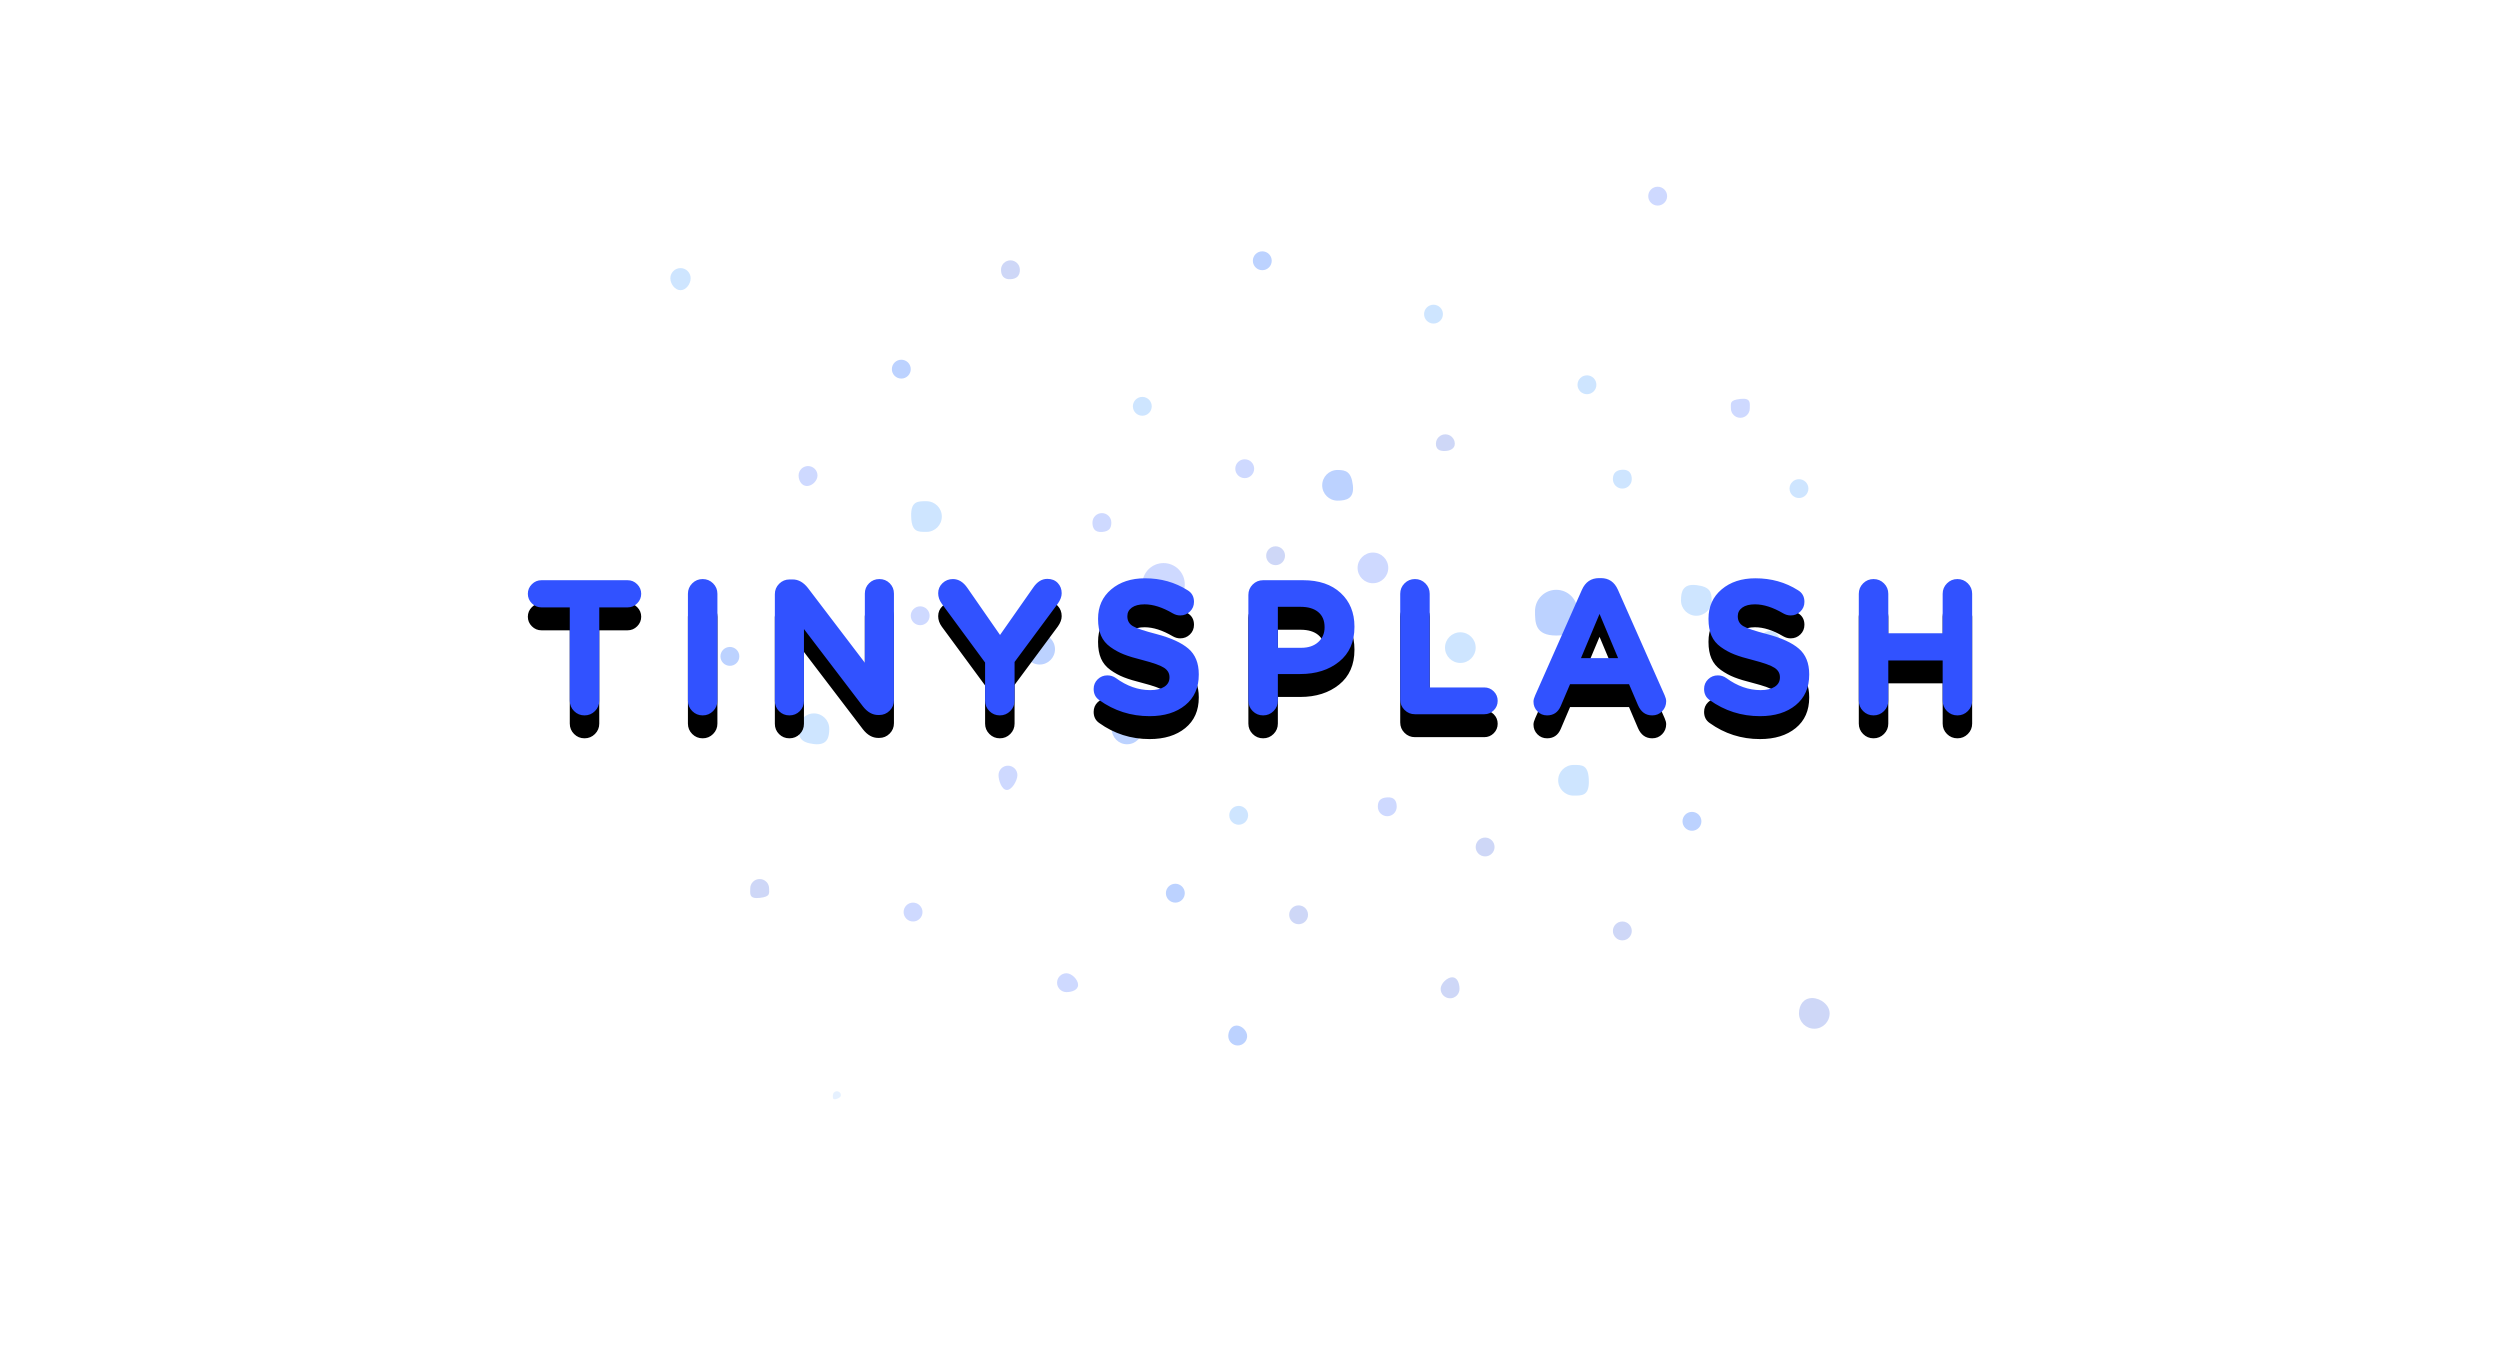 <?xml version="1.0" encoding="UTF-8"?>
<svg width="2400px" height="1300px" viewBox="0 0 2400 1300" version="1.1" xmlns="http://www.w3.org/2000/svg" xmlns:xlink="http://www.w3.org/1999/xlink" style="background: #FFFFFF;">
    <!-- Generator: Sketch 42 (36781) - http://www.bohemiancoding.com/sketch -->
    <title>tinysplash</title>
    <desc>Created with Sketch.</desc>
    <defs>
        <filter x="-50%" y="-50%" width="200%" height="200%" filterUnits="objectBoundingBox" id="filter-1">
            <feOffset dx="0" dy="0" in="SourceAlpha" result="shadowOffsetOuter1"></feOffset>
            <feGaussianBlur stdDeviation="7" in="shadowOffsetOuter1" result="shadowBlurOuter1"></feGaussianBlur>
            <feColorMatrix values="0 0 0 0 0   0 0 0 0 0.322   0 0 0 0 1  0 0 0 1 0" type="matrix" in="shadowBlurOuter1" result="shadowMatrixOuter1"></feColorMatrix>
            <feMerge>
                <feMergeNode in="shadowMatrixOuter1"></feMergeNode>
                <feMergeNode in="SourceGraphic"></feMergeNode>
            </feMerge>
        </filter>
        <path d="M546.987,672.623 L546.987,583.103 L519.782,583.103 C516.228,583.103 513.164,581.817 510.591,579.243 C508.017,576.67 506.731,573.606 506.731,570.052 C506.731,566.498 508.017,563.435 510.591,560.861 C513.164,558.288 516.228,557.001 519.782,557.001 L602.5,557.001 C606.054,557.001 609.117,558.288 611.691,560.861 C614.264,563.435 615.551,566.498 615.551,570.052 C615.551,573.606 614.264,576.67 611.691,579.243 C609.117,581.817 606.054,583.103 602.5,583.103 L575.295,583.103 L575.295,672.623 C575.295,676.544 573.916,679.883 571.159,682.641 C568.402,685.398 565.062,686.777 561.141,686.777 C557.219,686.777 553.88,685.398 551.123,682.641 C548.365,679.883 546.987,676.544 546.987,672.623 L546.987,672.623 Z M660.402,672.623 L660.402,570.052 C660.402,566.131 661.781,562.791 664.538,560.034 C667.296,557.277 670.635,555.898 674.556,555.898 C678.478,555.898 681.817,557.277 684.574,560.034 C687.332,562.791 688.71,566.131 688.71,570.052 L688.71,672.623 C688.71,676.544 687.332,679.883 684.574,682.641 C681.817,685.398 678.478,686.777 674.556,686.777 C670.635,686.777 667.296,685.398 664.538,682.641 C661.781,679.883 660.402,676.544 660.402,672.623 L660.402,672.623 Z M743.856,672.807 L743.856,570.42 C743.856,566.498 745.234,563.159 747.992,560.402 C750.749,557.645 754.088,556.266 758.01,556.266 L760.951,556.266 C766.465,556.266 771.367,559.023 775.656,564.538 L830.25,636.227 L830.25,569.868 C830.25,565.947 831.598,562.638 834.294,559.942 C836.99,557.246 840.299,555.898 844.22,555.898 C848.142,555.898 851.451,557.246 854.147,559.942 C856.843,562.638 858.191,565.947 858.191,569.868 L858.191,672.255 C858.191,676.177 856.812,679.516 854.055,682.273 C851.297,685.03 847.958,686.409 844.037,686.409 L843.117,686.409 C837.603,686.409 832.701,683.652 828.412,678.137 L771.796,603.875 L771.796,672.807 C771.796,676.728 770.448,680.037 767.752,682.733 C765.056,685.429 761.747,686.777 757.826,686.777 C753.904,686.777 750.596,685.429 747.9,682.733 C745.204,680.037 743.856,676.728 743.856,672.807 L743.856,672.807 Z M945.688,672.623 L945.688,636.043 L904.145,579.611 C901.817,576.425 900.652,573.055 900.652,569.501 C900.652,565.702 902.031,562.485 904.788,559.85 C907.546,557.216 910.885,555.898 914.806,555.898 C920.198,555.898 924.855,558.778 928.777,564.538 L960.026,609.573 L991.826,564.17 C995.625,558.533 1000.159,555.714 1005.429,555.714 C1009.595,555.714 1012.935,557.032 1015.447,559.667 C1017.959,562.301 1019.215,565.579 1019.215,569.501 C1019.215,572.687 1017.99,575.996 1015.539,579.427 L973.996,635.491 L973.996,672.623 C973.996,676.544 972.617,679.883 969.86,682.641 C967.103,685.398 963.763,686.777 959.842,686.777 C955.92,686.777 952.581,685.398 949.824,682.641 C947.067,679.883 945.688,676.544 945.688,672.623 L945.688,672.623 Z M1103.587,687.512 C1085.696,687.512 1069.581,682.365 1055.243,672.071 C1051.69,669.62 1049.913,666.067 1049.913,661.41 C1049.913,657.733 1051.199,654.639 1053.773,652.127 C1056.346,649.615 1059.471,648.359 1063.148,648.359 C1066.089,648.359 1068.785,649.217 1071.236,650.932 C1081.774,658.653 1092.742,662.513 1104.139,662.513 C1109.899,662.513 1114.433,661.44 1117.741,659.296 C1121.05,657.151 1122.705,654.18 1122.705,650.381 L1122.705,650.013 C1122.705,646.337 1120.989,643.365 1117.558,641.098 C1114.126,638.831 1107.203,636.349 1096.786,633.653 C1089.433,631.815 1083.49,630.008 1078.956,628.231 C1074.422,626.454 1070.102,624.095 1065.997,621.154 C1061.891,618.213 1058.889,614.567 1056.99,610.217 C1055.09,605.866 1054.14,600.566 1054.14,594.316 L1054.14,593.949 C1054.14,582.307 1058.338,572.932 1066.732,565.824 C1075.126,558.717 1085.941,555.163 1099.176,555.163 C1114.372,555.163 1127.974,558.962 1139.983,566.56 C1144.15,569.011 1146.233,572.748 1146.233,577.773 C1146.233,581.449 1144.947,584.543 1142.373,587.055 C1139.8,589.568 1136.675,590.824 1132.998,590.824 C1130.547,590.824 1128.158,590.15 1125.829,588.802 C1116.026,583.042 1107.019,580.162 1098.808,580.162 C1093.539,580.162 1089.464,581.204 1086.584,583.287 C1083.705,585.37 1082.265,588.066 1082.265,591.375 L1082.265,591.743 C1082.265,595.909 1084.042,599.034 1087.595,601.118 C1091.149,603.201 1098.624,605.713 1110.021,608.654 C1123.991,612.33 1134.285,617.018 1140.903,622.716 C1147.52,628.415 1150.829,636.594 1150.829,647.256 L1150.829,647.623 C1150.829,660.123 1146.509,669.896 1137.87,676.942 C1129.23,683.989 1117.803,687.512 1103.587,687.512 L1103.587,687.512 Z M1198.438,672.623 L1198.438,571.155 C1198.438,567.234 1199.816,563.894 1202.573,561.137 C1205.331,558.38 1208.67,557.001 1212.592,557.001 L1251.009,557.001 C1266.205,557.001 1278.214,561.076 1287.038,569.225 C1295.861,577.374 1300.273,588.128 1300.273,601.485 L1300.273,601.853 C1300.273,616.191 1295.371,627.312 1285.567,635.216 C1275.764,643.12 1263.325,647.072 1248.252,647.072 L1226.746,647.072 L1226.746,672.623 C1226.746,676.544 1225.367,679.883 1222.61,682.641 C1219.852,685.398 1216.513,686.777 1212.592,686.777 C1208.67,686.777 1205.331,685.398 1202.573,682.641 C1199.816,679.883 1198.438,676.544 1198.438,672.623 L1198.438,672.623 Z M1226.746,621.889 L1249.171,621.889 C1256.034,621.889 1261.487,620.051 1265.531,616.374 C1269.575,612.698 1271.597,608.041 1271.597,602.404 L1271.597,602.037 C1271.597,595.787 1269.575,590.977 1265.531,587.607 C1261.487,584.237 1255.85,582.552 1248.62,582.552 L1226.746,582.552 L1226.746,621.889 Z M1344.205,671.52 L1344.205,570.052 C1344.205,566.131 1345.584,562.791 1348.341,560.034 C1351.098,557.277 1354.438,555.898 1358.359,555.898 C1362.281,555.898 1365.62,557.277 1368.377,560.034 C1371.135,562.791 1372.513,566.131 1372.513,570.052 L1372.513,659.939 L1424.901,659.939 C1428.455,659.939 1431.488,661.195 1434,663.708 C1436.512,666.22 1437.768,669.253 1437.768,672.807 C1437.768,676.36 1436.512,679.393 1434,681.906 C1431.488,684.418 1428.455,685.674 1424.901,685.674 L1358.359,685.674 C1354.438,685.674 1351.098,684.295 1348.341,681.538 C1345.584,678.781 1344.205,675.441 1344.205,671.52 L1344.205,671.52 Z M1472.142,673.542 C1472.142,671.949 1472.694,669.927 1473.797,667.476 L1518.648,566.192 C1521.957,558.717 1527.472,554.979 1535.192,554.979 L1536.846,554.979 C1544.444,554.979 1549.897,558.717 1553.206,566.192 L1598.058,667.476 C1599.038,669.682 1599.528,671.581 1599.528,673.174 C1599.528,676.973 1598.242,680.19 1595.668,682.825 C1593.095,685.459 1589.909,686.777 1586.11,686.777 C1579.86,686.777 1575.326,683.529 1572.507,677.034 L1563.868,656.814 L1507.252,656.814 L1498.245,677.953 C1495.671,683.836 1491.321,686.777 1485.194,686.777 C1481.517,686.777 1478.423,685.49 1475.911,682.917 C1473.399,680.343 1472.142,677.218 1472.142,673.542 L1472.142,673.542 Z M1517.729,631.815 L1553.39,631.815 L1535.56,589.353 L1517.729,631.815 Z M1689.599,687.512 C1671.707,687.512 1655.593,682.365 1641.255,672.071 C1637.701,669.62 1635.924,666.067 1635.924,661.41 C1635.924,657.733 1637.211,654.639 1639.784,652.127 C1642.358,649.615 1645.483,648.359 1649.159,648.359 C1652.1,648.359 1654.796,649.217 1657.247,650.932 C1667.786,658.653 1678.754,662.513 1690.151,662.513 C1695.91,662.513 1700.444,661.44 1703.753,659.296 C1707.062,657.151 1708.716,654.18 1708.716,650.381 L1708.716,650.013 C1708.716,646.337 1707.001,643.365 1703.569,641.098 C1700.138,638.831 1693.214,636.349 1682.798,633.653 C1675.445,631.815 1669.502,630.008 1664.967,628.231 C1660.433,626.454 1656.114,624.095 1652.008,621.154 C1647.903,618.213 1644.901,614.567 1643.001,610.217 C1641.102,605.866 1640.152,600.566 1640.152,594.316 L1640.152,593.949 C1640.152,582.307 1644.349,572.932 1652.744,565.824 C1661.138,558.717 1671.952,555.163 1685.187,555.163 C1700.383,555.163 1713.986,558.962 1725.995,566.56 C1730.162,569.011 1732.245,572.748 1732.245,577.773 C1732.245,581.449 1730.958,584.543 1728.385,587.055 C1725.811,589.568 1722.686,590.824 1719.01,590.824 C1716.559,590.824 1714.169,590.15 1711.841,588.802 C1702.037,583.042 1693.03,580.162 1684.82,580.162 C1679.55,580.162 1675.476,581.204 1672.596,583.287 C1669.716,585.37 1668.276,588.066 1668.276,591.375 L1668.276,591.743 C1668.276,595.909 1670.053,599.034 1673.607,601.118 C1677.161,603.201 1684.636,605.713 1696.033,608.654 C1710.003,612.33 1720.297,617.018 1726.914,622.716 C1733.532,628.415 1736.84,636.594 1736.84,647.256 L1736.84,647.623 C1736.84,660.123 1732.521,669.896 1723.881,676.942 C1715.242,683.989 1703.814,687.512 1689.599,687.512 L1689.599,687.512 Z M1784.449,672.623 L1784.449,570.052 C1784.449,566.131 1785.828,562.791 1788.585,560.034 C1791.342,557.277 1794.682,555.898 1798.603,555.898 C1802.525,555.898 1805.864,557.277 1808.621,560.034 C1811.378,562.791 1812.757,566.131 1812.757,570.052 L1812.757,607.919 L1864.961,607.919 L1864.961,570.052 C1864.961,566.131 1866.34,562.791 1869.097,560.034 C1871.855,557.277 1875.194,555.898 1879.115,555.898 C1883.037,555.898 1886.376,557.277 1889.133,560.034 C1891.891,562.791 1893.269,566.131 1893.269,570.052 L1893.269,672.623 C1893.269,676.544 1891.891,679.883 1889.133,682.641 C1886.376,685.398 1883.037,686.777 1879.115,686.777 C1875.194,686.777 1871.855,685.398 1869.097,682.641 C1866.34,679.883 1864.961,676.544 1864.961,672.623 L1864.961,634.021 L1812.757,634.021 L1812.757,672.623 C1812.757,676.544 1811.378,679.883 1808.621,682.641 C1805.864,685.398 1802.525,686.777 1798.603,686.777 C1794.682,686.777 1791.342,685.398 1788.585,682.641 C1785.828,679.883 1784.449,676.544 1784.449,672.623 L1784.449,672.623 Z" id="path-2"></path>
        <filter x="-50%" y="-50%" width="200%" height="200%" filterUnits="objectBoundingBox" id="filter-3">
            <feOffset dx="0" dy="22" in="SourceAlpha" result="shadowOffsetOuter1"></feOffset>
            <feGaussianBlur stdDeviation="17" in="shadowOffsetOuter1" result="shadowBlurOuter1"></feGaussianBlur>
            <feColorMatrix values="0 0 0 0 0.192   0 0 0 0 0.322   0 0 0 0 1  0 0 0 0.266 0" type="matrix" in="shadowBlurOuter1"></feColorMatrix>
        </filter>
    </defs>
    <g id="Page-1" stroke="none" stroke-width="1" fill="none" fill-rule="evenodd">
        <g id="tinysplash">
            <g id="bubbles" filter="url(#filter-1)" opacity="0.264" transform="translate(642.56, 178.398)">
                <g id="Group-4" transform="translate(-0, 78)" fill="#469DFF">
                    <path d="M985.909,334.548 C998.985,336.091 1000.634,327.956 1000.634,319.823 C1000.634,311.691 994.041,305.098 985.909,305.098 C977.777,305.098 971.184,311.691 971.184,319.823 C971.184,327.956 972.833,333.006 985.909,334.548 Z" id="Oval-19" transform="translate(985.909, 319.918) scale(-1, -1) translate(-985.909, -319.918) "></path>
                    <path d="M158.788,798.923 C160.922,798.923 164.731,797.194 164.731,795.062 C164.731,792.931 163.002,791.202 160.868,791.202 C158.734,791.202 157.004,792.931 157.004,795.062 C157.004,797.194 156.654,798.923 158.788,798.923 Z" id="Oval-19" opacity="0.5"></path>
                    <ellipse id="Oval-19" transform="translate(880.91, 112.981) scale(-1, 1) translate(-880.91, -112.981) " cx="880.91" cy="112.981" rx="9.07" ry="9.062"></ellipse>
                    <ellipse id="Oval-19" transform="translate(1056.745, 358.427) scale(1, -1) translate(-1056.745, -358.427) " cx="1056.745" cy="358.427" rx="9.062" ry="9.062"></ellipse>
                    <path d="M246.871,254.22 C255.004,254.22 261.596,247.627 261.596,239.495 C261.596,231.362 255.004,224.77 246.871,224.77 C238.739,224.77 231.665,224.356 232.146,239.495 C232.627,254.633 238.739,254.22 246.871,254.22 Z" id="Oval-19"></path>
                    <path d="M914.89,212.636 C921.679,212.264 923.96,208.579 923.96,203.574 C923.96,198.57 919.899,194.513 914.89,194.513 C909.881,194.513 905.821,198.57 905.821,203.574 C905.821,208.579 908.101,213.008 914.89,212.636 Z" id="Oval-19" transform="translate(914.89, 203.585) scale(-1, -1) translate(-914.89, -203.585) "></path>
                    <ellipse id="Oval-19" transform="translate(759.371, 365.321) scale(-1, 1) translate(-759.371, -365.321) " cx="759.371" cy="365.321" rx="14.725" ry="14.725"></ellipse>
                    <path d="M138.816,457.915 C151.893,459.457 153.541,451.322 153.541,443.19 C153.541,435.057 146.949,428.465 138.816,428.465 C130.684,428.465 124.091,435.057 124.091,443.19 C124.091,451.322 125.74,456.372 138.816,457.915 Z" id="Oval-19"></path>
                    <ellipse id="Oval-19" cx="733.603" cy="45.173" rx="9.062" ry="9.053"></ellipse>
                    <path d="M546.585,535.352 C551.59,535.352 555.647,531.298 555.647,526.298 C555.647,521.298 551.59,517.245 546.585,517.245 C541.58,517.245 537.523,521.298 537.523,526.298 C537.523,531.298 541.58,535.352 546.585,535.352 Z" id="Oval-19" transform="translate(546.585, 526.298) scale(-1, 1) translate(-546.585, -526.298) "></path>
                    <ellipse id="Oval-19" transform="translate(1084.453, 212.658) scale(-1, -1) translate(-1084.453, -212.658) " cx="1084.453" cy="212.658" rx="9.062" ry="9.053"></ellipse>
                    <path d="M454.053,142.716 C459.058,142.716 463.115,138.663 463.115,133.663 C463.115,128.663 459.058,124.61 454.053,124.61 C449.049,124.61 444.992,128.663 444.992,133.663 C444.992,138.663 449.049,142.716 454.053,142.716 Z" id="Oval-19" transform="translate(454.053, 133.663) scale(-1, 1) translate(-454.053, -133.663) "></path>
                    <path d="M868.032,507.39 C876.164,507.39 882.757,500.798 882.757,492.665 C882.757,484.533 876.164,477.94 868.032,477.94 C859.9,477.94 852.826,477.527 853.307,492.665 C853.788,507.804 859.9,507.39 868.032,507.39 Z" id="Oval-19" transform="translate(868.02, 492.665) scale(-1, -1) translate(-868.02, -492.665) "></path>
                    <path d="M10.724,22.196 C16.108,22.196 20.472,16.111 20.472,10.728 C20.472,5.344 16.108,0.98 10.724,0.98 C5.341,0.98 0.977,5.344 0.977,10.728 C0.977,16.111 5.341,22.196 10.724,22.196 Z" id="Oval-19" transform="translate(10.724, 11.588) scale(-1, 1) translate(-10.724, -11.588) "></path>
                </g>
                <g id="Group-2" transform="translate(76.7, 71.5)" fill="#4668DF">
                    <path d="M667.247,183.097 C672.256,183.097 677.356,181.12 677.356,176.115 C677.356,171.111 673.296,167.054 668.287,167.054 C663.278,167.054 659.217,171.111 659.217,176.115 C659.217,181.12 662.238,183.097 667.247,183.097 Z" id="Oval-19"></path>
                    <ellipse id="Oval-19" transform="translate(527.408, 628.304) scale(1, -1) translate(-527.408, -628.304) " cx="527.408" cy="628.304" rx="9.062" ry="9.053"></ellipse>
                    <path d="M674.906,708.472 C679.91,708.472 681.887,702.339 681.887,697.339 C681.887,692.339 677.83,688.285 672.826,688.285 C667.821,688.285 663.764,692.339 663.764,697.339 C663.764,702.339 669.901,708.472 674.906,708.472 Z" id="Oval-19" transform="translate(672.826, 698.379) scale(1, -1) translate(-672.826, -698.379) "></path>
                    <ellipse id="Oval-19" transform="translate(838.19, 643.802) scale(-1, -1) translate(-838.19, -643.802) " cx="838.19" cy="643.802" rx="9.07" ry="9.062"></ellipse>
                    <path d="M1020.398,737.68 C1028.531,737.68 1037.203,731.087 1037.203,722.955 C1037.203,714.822 1030.611,708.23 1022.478,708.23 C1014.346,708.23 1007.753,714.822 1007.753,722.955 C1007.753,731.087 1012.266,737.68 1020.398,737.68 Z" id="Oval-19" transform="translate(1022.478, 722.955) scale(1, -1) translate(-1022.478, -722.955) "></path>
                    <path d="M10.021,612.087 C20.43,613.25 19.09,608.03 19.09,603.025 C19.09,598.021 15.03,593.964 10.021,593.964 C5.011,593.964 0.951,598.021 0.951,603.025 C0.951,608.03 -0.389,610.923 10.021,612.087 Z" id="Oval-19" transform="translate(10.021, 603.108) scale(-1, 1) translate(-10.021, -603.108) "></path>
                    <path d="M505.312,292.66 C510.316,292.66 514.373,288.606 514.373,283.606 C514.373,278.606 510.316,274.553 505.312,274.553 C500.307,274.553 496.25,278.606 496.25,283.606 C496.25,288.606 500.307,292.66 505.312,292.66 Z" id="Oval-19" transform="translate(505.312, 283.606) scale(-1, -1) translate(-505.312, -283.606) "></path>
                    <ellipse id="Oval-19" transform="translate(706.457, 563.211) scale(-1, 1) translate(-706.457, -563.211) " cx="706.457" cy="563.211" rx="9.062" ry="9.053"></ellipse>
                    <path d="M250.763,18.164 C257.552,17.792 259.833,14.107 259.833,9.103 C259.833,4.098 255.772,0.041 250.763,0.041 C245.754,0.041 241.694,4.098 241.694,9.103 C241.694,14.107 243.974,18.536 250.763,18.164 Z" id="Oval-19"></path>
                </g>
                <g id="Group" transform="translate(123.5, 0)" fill="#466DFF">
                    <path d="M259.857,774.04 C264.862,774.04 268.919,769.987 268.919,764.987 C268.919,759.986 264.862,755.933 259.857,755.933 C254.852,755.933 248.716,757.906 248.716,762.907 C248.716,767.907 254.852,774.04 259.857,774.04 Z" id="Oval-19" transform="translate(258.817, 764.987) scale(-1, -1) translate(-258.817, -764.987) "></path>
                    <path d="M904.659,222.532 C915.069,223.695 913.729,218.475 913.729,213.47 C913.729,208.466 909.669,204.409 904.659,204.409 C899.65,204.409 895.59,208.466 895.59,213.47 C895.59,218.475 894.25,221.368 904.659,222.532 Z" id="Oval-19" transform="translate(904.659, 213.552) scale(1, -1) translate(-904.659, -213.552) "></path>
                    <path d="M200.543,579.966 C205.548,579.966 210.645,570.713 210.645,565.713 C210.645,560.713 206.588,556.659 201.583,556.659 C196.578,556.659 192.521,560.713 192.521,565.713 C192.521,570.713 195.538,579.966 200.543,579.966 Z" id="Oval-19"></path>
                    <ellipse id="Oval-19" cx="117.323" cy="412.738" rx="9.062" ry="9.053"></ellipse>
                    <path d="M291.758,332.321 C296.762,332.321 300.819,328.268 300.819,323.268 C300.819,318.268 299.105,313.766 291.758,314.215 C284.411,314.663 282.696,318.268 282.696,323.268 C282.696,328.268 286.753,332.321 291.758,332.321 Z" id="Oval-19" transform="translate(291.758, 323.252) scale(-1, -1) translate(-291.758, -323.252) "></path>
                    <ellipse id="Oval-19" transform="translate(350.942, 382.541) scale(-1, -1) translate(-350.942, -382.541) " cx="350.942" cy="382.541" rx="20.388" ry="20.388"></ellipse>
                    <path d="M10.701,288.185 C15.71,288.185 18.731,283.088 18.731,278.083 C18.731,273.079 14.67,269.022 9.661,269.022 C4.652,269.022 0.591,273.079 0.591,278.083 C0.591,283.088 5.692,288.185 10.701,288.185 Z" id="Oval-19" transform="translate(9.661, 278.603) scale(-1, 1) translate(-9.661, -278.603) "></path>
                    <ellipse id="Oval-19" transform="translate(825.314, 9.904) scale(-1, -1) translate(-825.314, -9.904) " cx="825.314" cy="9.904" rx="9.062" ry="9.053"></ellipse>
                    <ellipse id="Oval-19" transform="translate(428.872, 271.556) scale(-1, 1) translate(-428.872, -271.556) " cx="428.872" cy="271.556" rx="9.062" ry="9.053"></ellipse>
                    <ellipse id="Oval-19" transform="translate(110.47, 697.179) scale(1, -1) translate(-110.47, -697.179) " cx="110.47" cy="697.179" rx="9.07" ry="9.062"></ellipse>
                    <ellipse id="Oval-19" cx="551.951" cy="366.781" rx="14.725" ry="14.725"></ellipse>
                    <path d="M565.722,605.176 C570.727,605.176 574.784,601.123 574.784,596.123 C574.784,591.123 573.069,586.621 565.722,587.07 C558.375,587.519 556.661,591.123 556.661,596.123 C556.661,601.123 560.718,605.176 565.722,605.176 Z" id="Oval-19"></path>
                </g>
                <g id="Group-3" transform="translate(48.1, 62.4)" fill="#0052FF">
                    <path d="M803.351,369.316 C823.74,369.316 823.74,357.067 823.74,345.807 C823.74,334.547 814.612,325.419 803.351,325.419 C792.091,325.419 782.963,334.547 782.963,345.807 C782.963,357.067 782.963,369.316 803.351,369.316 Z" id="Oval-19"></path>
                    <ellipse id="Oval-19" transform="translate(933.619, 547.677) scale(1, -1) translate(-933.619, -547.677) " cx="933.619" cy="547.677" rx="9.07" ry="9.062"></ellipse>
                    <path d="M498.581,762.88 C503.586,762.88 506.603,757.786 506.603,752.786 C506.603,747.786 502.546,743.733 497.541,743.733 C492.537,743.733 488.48,747.786 488.48,752.786 C488.48,757.786 493.577,762.88 498.581,762.88 Z" id="Oval-19" transform="translate(497.541, 753.306) scale(-1, -1) translate(-497.541, -753.306) "></path>
                    <ellipse id="Oval-19" transform="translate(174.6, 113.587) scale(1, -1) translate(-174.6, -113.587) " cx="174.6" cy="113.587" rx="9.062" ry="9.053"></ellipse>
                    <ellipse id="Oval-19" transform="translate(391.329, 458.979) scale(-1, -1) translate(-391.329, -458.979) " cx="391.329" cy="458.979" rx="14.725" ry="14.725"></ellipse>
                    <path d="M593.371,239.817 C601.503,239.817 609.638,238.134 608.096,225.092 C606.553,212.051 601.503,210.368 593.371,210.368 C585.238,210.368 578.646,216.96 578.646,225.092 C578.646,233.225 585.238,239.817 593.371,239.817 Z" id="Oval-19"></path>
                    <ellipse id="Oval-19" transform="translate(437.661, 616.656) scale(-1, -1) translate(-437.661, -616.656) " cx="437.661" cy="616.656" rx="9.07" ry="9.062"></ellipse>
                    <path d="M521.139,18.587 C526.143,18.587 530.2,14.534 530.2,9.534 C530.2,4.534 526.143,0.48 521.139,0.48 C516.134,0.48 512.077,4.534 512.077,9.534 C512.077,14.534 516.134,18.587 521.139,18.587 Z" id="Oval-19"></path>
                    <ellipse id="Oval-19" transform="translate(10.035, 389.333) scale(-1, 1) translate(-10.035, -389.333) " cx="10.035" cy="389.333" rx="9.062" ry="9.062"></ellipse>
                    <ellipse id="Oval-19" transform="translate(307.409, 382.439) scale(1, -1) translate(-307.409, -382.439) " cx="307.409" cy="382.439" rx="14.725" ry="14.725"></ellipse>
                </g>
            </g>
            <g id="TINYSPLASH">
                <use fill="black" fill-opacity="1" filter="url(#filter-3)" xlink:href="#path-2"></use>
                <use fill="#3152FF" fill-rule="evenodd" xlink:href="#path-2"></use>
            </g>
        </g>
    </g>
</svg>